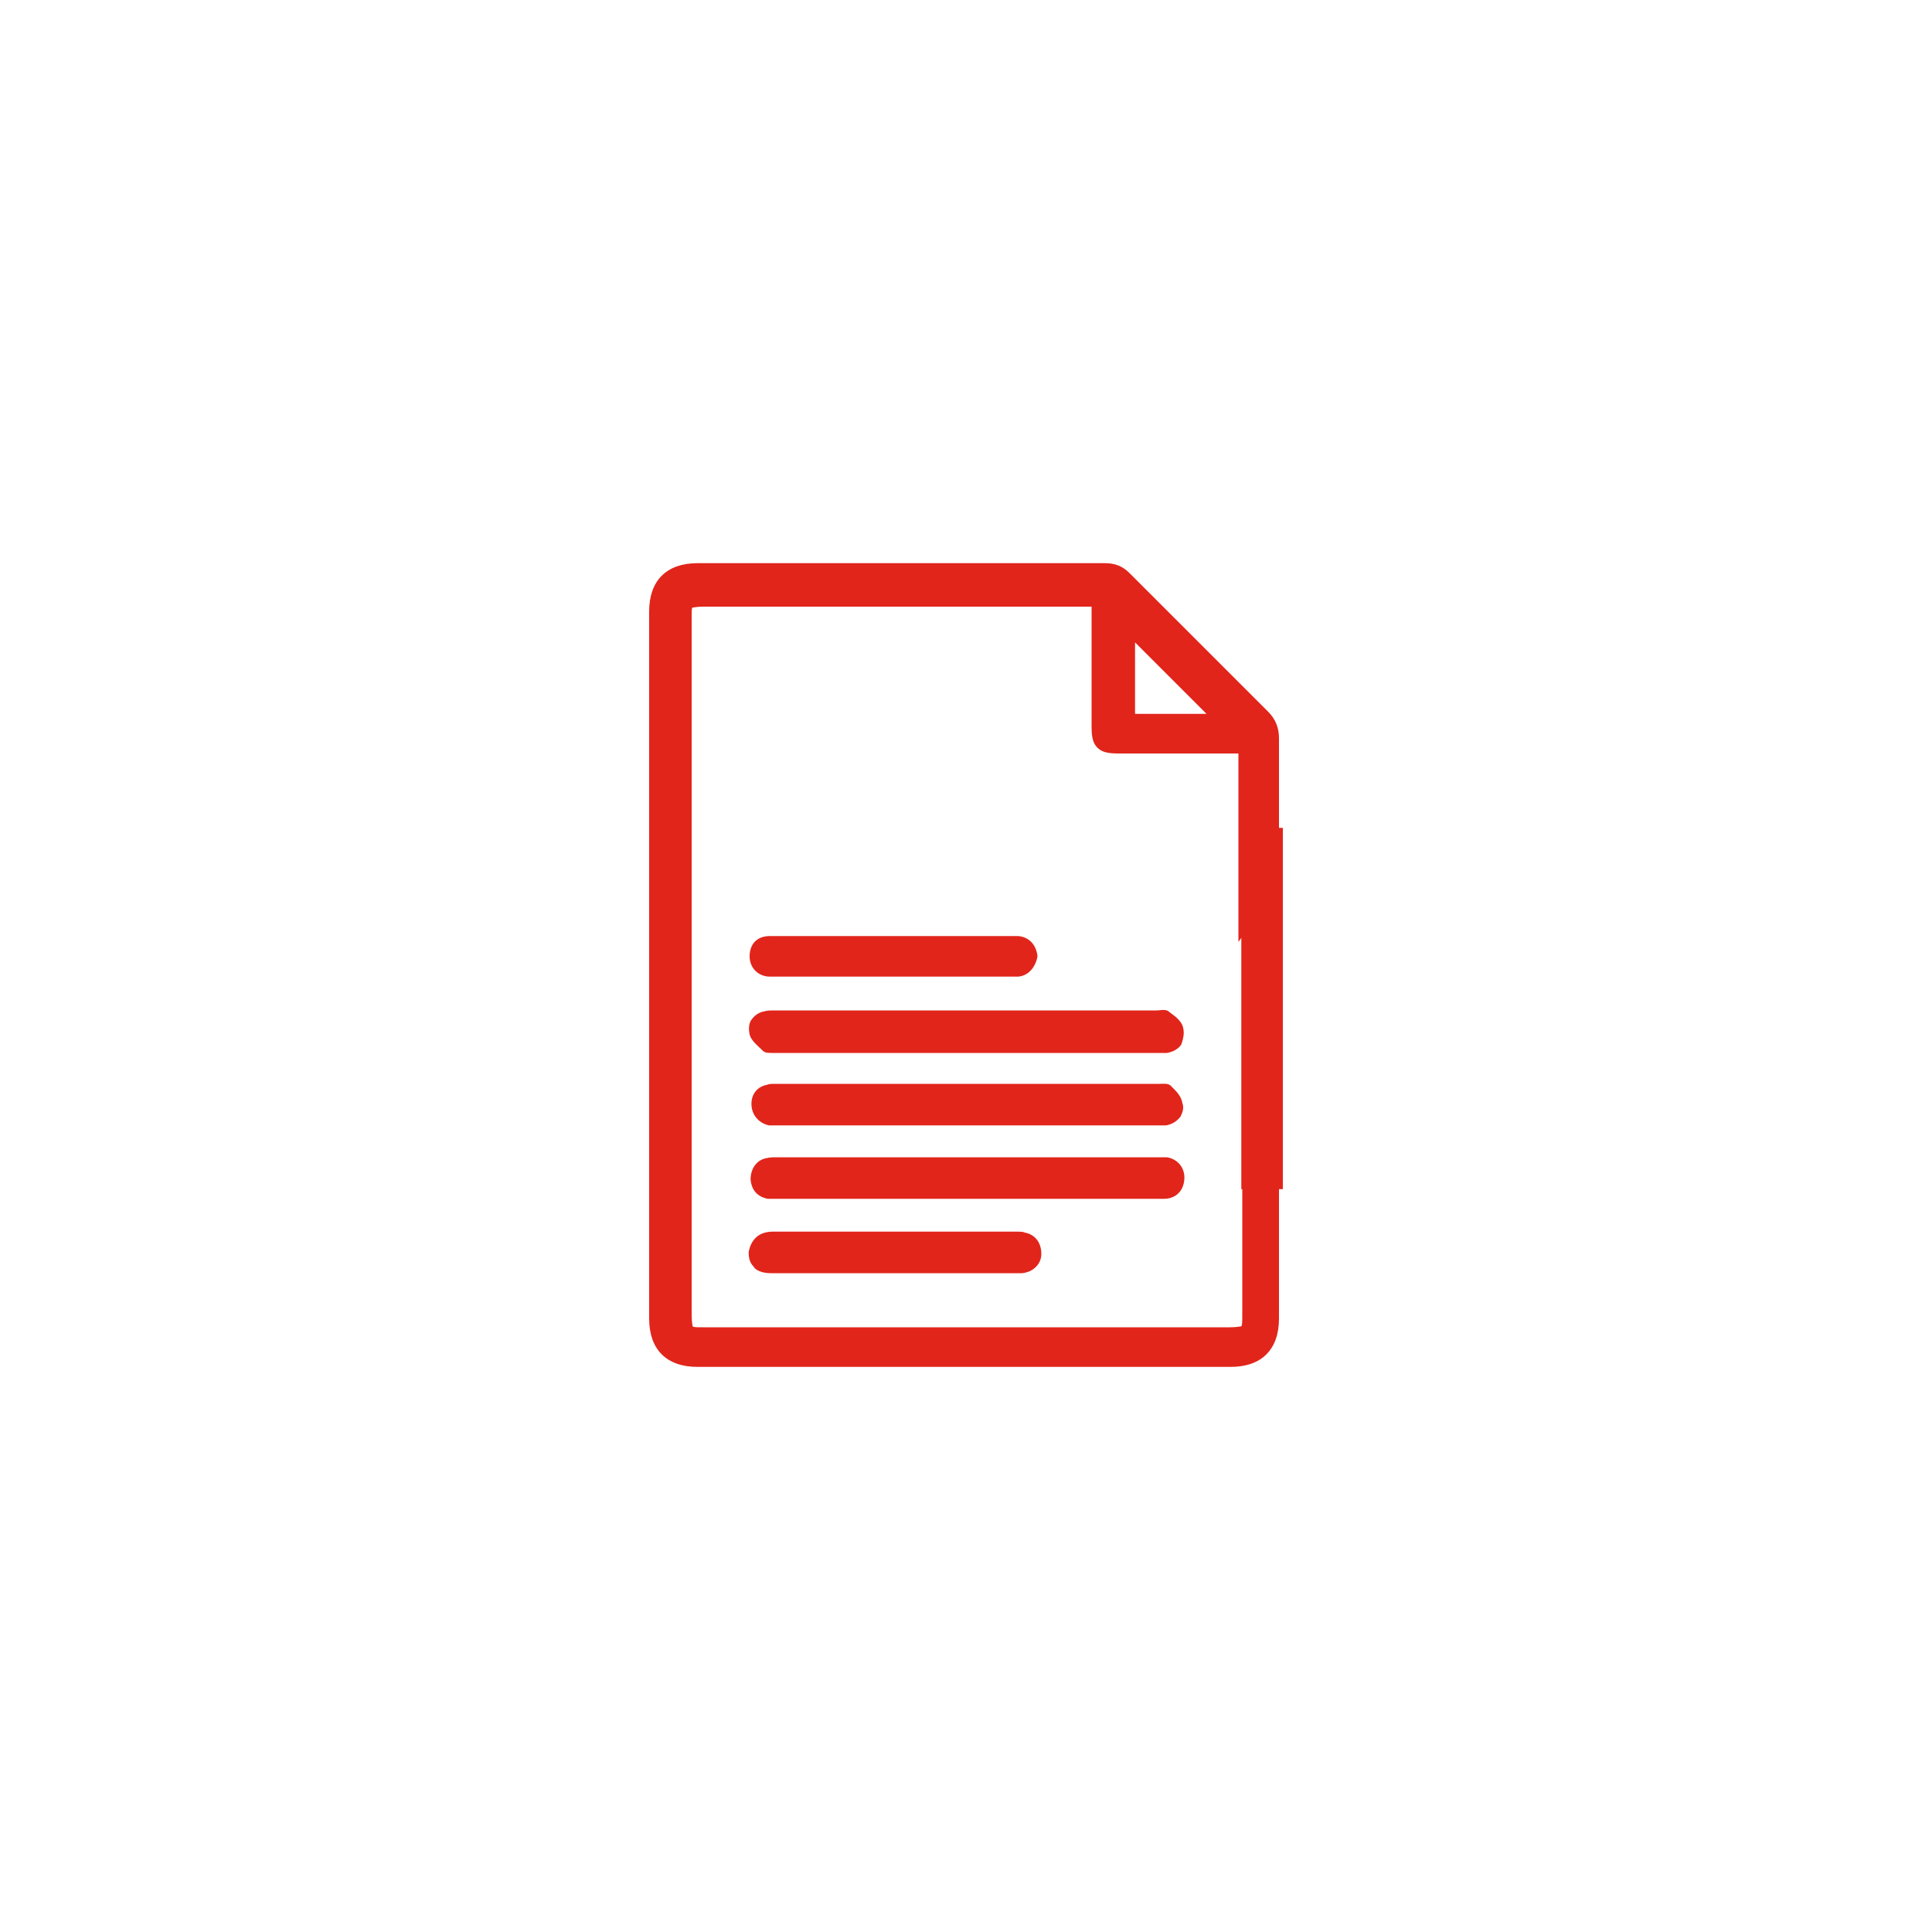 <?xml version="1.0" encoding="utf-8"?>
<!-- Generator: Adobe Illustrator 25.2.0, SVG Export Plug-In . SVG Version: 6.00 Build 0)  -->
<svg version="1.1" id="Layer_1" xmlns="http://www.w3.org/2000/svg" xmlns:xlink="http://www.w3.org/1999/xlink" x="0px" y="0px"
	 viewBox="0 0 200 200" style="enable-background:new 0 0 200 200;" xml:space="preserve">
<style type="text/css">
	.st0{fill:#e1251b;}
</style>
<path class="st0" d="M132.7,117.1l-0.2-1l-1.2-0.4l-0.9,1.5c-0.5,0.7-0.9,1.5-1.2,2.3c-0.4,1-0.6,1.8-0.6,2.6c0,3.4,0,6.9,0,10.3
	v3.7c0,0.7,0,1.1-0.1,1.2c-0.1,0-0.4,0.1-1.2,0.1H72.8c-0.7,0-1,0-1.1-0.1c0-0.1-0.1-0.4-0.1-1.2V63.9c0-0.7,0-1,0.1-1
	c0.1,0,0.4-0.1,1.1-0.1h40c0.1,0,0.1,0,0.2,0v12.4c0,1,0.1,1.7,0.6,2.2c0.5,0.5,1.2,0.6,2.2,0.6h12.4v19.5l1.5-2
	c0.6-0.7,1-1.6,1.5-2.3c0.1-0.2,0.4-0.6,0.5-0.9c0.5-0.9,0.7-1.8,0.7-3c0-4.3,0-8.6,0-12.9c0-1.1-0.4-2-1.1-2.7
	c-4.8-4.8-9.6-9.6-14.4-14.4c-0.7-0.7-1.5-1-2.5-1c-9.4,0-18.8,0-28.2,0H72.2c-3.2,0-5,1.8-5,5c0,24.4,0,48.8,0,73.2
	c0,3.2,1.8,5,5,5c9.2,0,18.4,0,27.6,0s18.4,0,27.6,0c3.2,0,5-1.8,5-5v-19C132.7,117.6,132.7,117.4,132.7,117.1z M117.5,73.9v-7.4
	l7.4,7.4H117.5z"/>
<path class="st0" d="M120,112.2H80.1c-0.2,0-0.5,0-0.7,0.1c-1.1,0.2-1.7,1.1-1.6,2.2c0.1,1.1,0.9,1.8,1.8,2c0.2,0,0.5,0,0.7,0h0.2
	h19.6h19.6h0.2c0.1,0,0.1,0,0.2,0c0.2,0,0.4,0,0.6,0c0.6-0.1,1.1-0.4,1.5-0.9c0.2-0.4,0.4-0.9,0.2-1.4c-0.1-0.7-0.6-1.2-1.1-1.7
	C121,112.1,120.5,112.2,120,112.2z"/>
<path class="st0" d="M119,124.1c0.5,0,1,0,1.5,0c1.1,0,2-0.7,2.1-2c0.1-1.1-0.6-2.1-1.8-2.3c-0.2,0-0.6,0-1,0H80.4
	c-0.4,0-0.7,0-1.1,0.1c-1,0.2-1.6,1.1-1.6,2.2c0.1,1.1,0.7,1.8,1.8,2c0.2,0,0.5,0,0.9,0H118C118.4,124.1,118.7,124.1,119,124.1z"/>
<path class="st0" d="M122.5,106.5c-0.1-0.7-0.7-1.2-1.4-1.7c-0.4-0.4-0.9-0.2-1.4-0.2H80c-0.2,0-0.6,0-0.9,0.1
	c-0.6,0.1-1.1,0.5-1.4,1c-0.2,0.4-0.2,0.9-0.1,1.4c0.2,0.7,0.9,1.2,1.4,1.7c0.2,0.2,0.6,0.2,0.9,0.2c0.1,0,0.2,0,0.4,0h0.2h19.6
	h19.6h0.2c0.2,0,0.6,0,0.9,0c0.6-0.1,1.2-0.4,1.5-0.9C122.5,107.5,122.6,107,122.5,106.5z"/>
<path class="st0" d="M105.1,127.5H85.4c-1.8,0-3.6,0-5.4,0c-1.7,0-2.3,1.1-2.5,2.1c0,0.6,0.1,1.1,0.5,1.5c0.2,0.4,0.9,0.7,1.8,0.7
	h24.9c0.1,0,0.2,0,0.4,0c0.2,0,0.5,0,0.7,0c1.1-0.1,2-0.9,2-2s-0.6-2-1.7-2.2C105.9,127.5,105.6,127.5,105.1,127.5z"/>
<path class="st0" d="M105.4,96.9c-0.2,0-0.5,0-0.9,0H81.8c-0.7,0-1.4,0-2.1,0c-1.4,0-2.1,0.9-2.1,2.1c0,1.2,0.9,2.1,2.1,2.1
	c0.2,0,0.4,0,0.6,0h24.4c0.1,0,0.1,0,0.2,0s0.2,0,0.5,0c1.1-0.1,1.8-1,2-2.1C107.3,97.9,106.6,97,105.4,96.9z"/>
<path class="st0" d="M132.8,85.7h-4.3v37.4h4.3V85.7z"/>
</svg>
